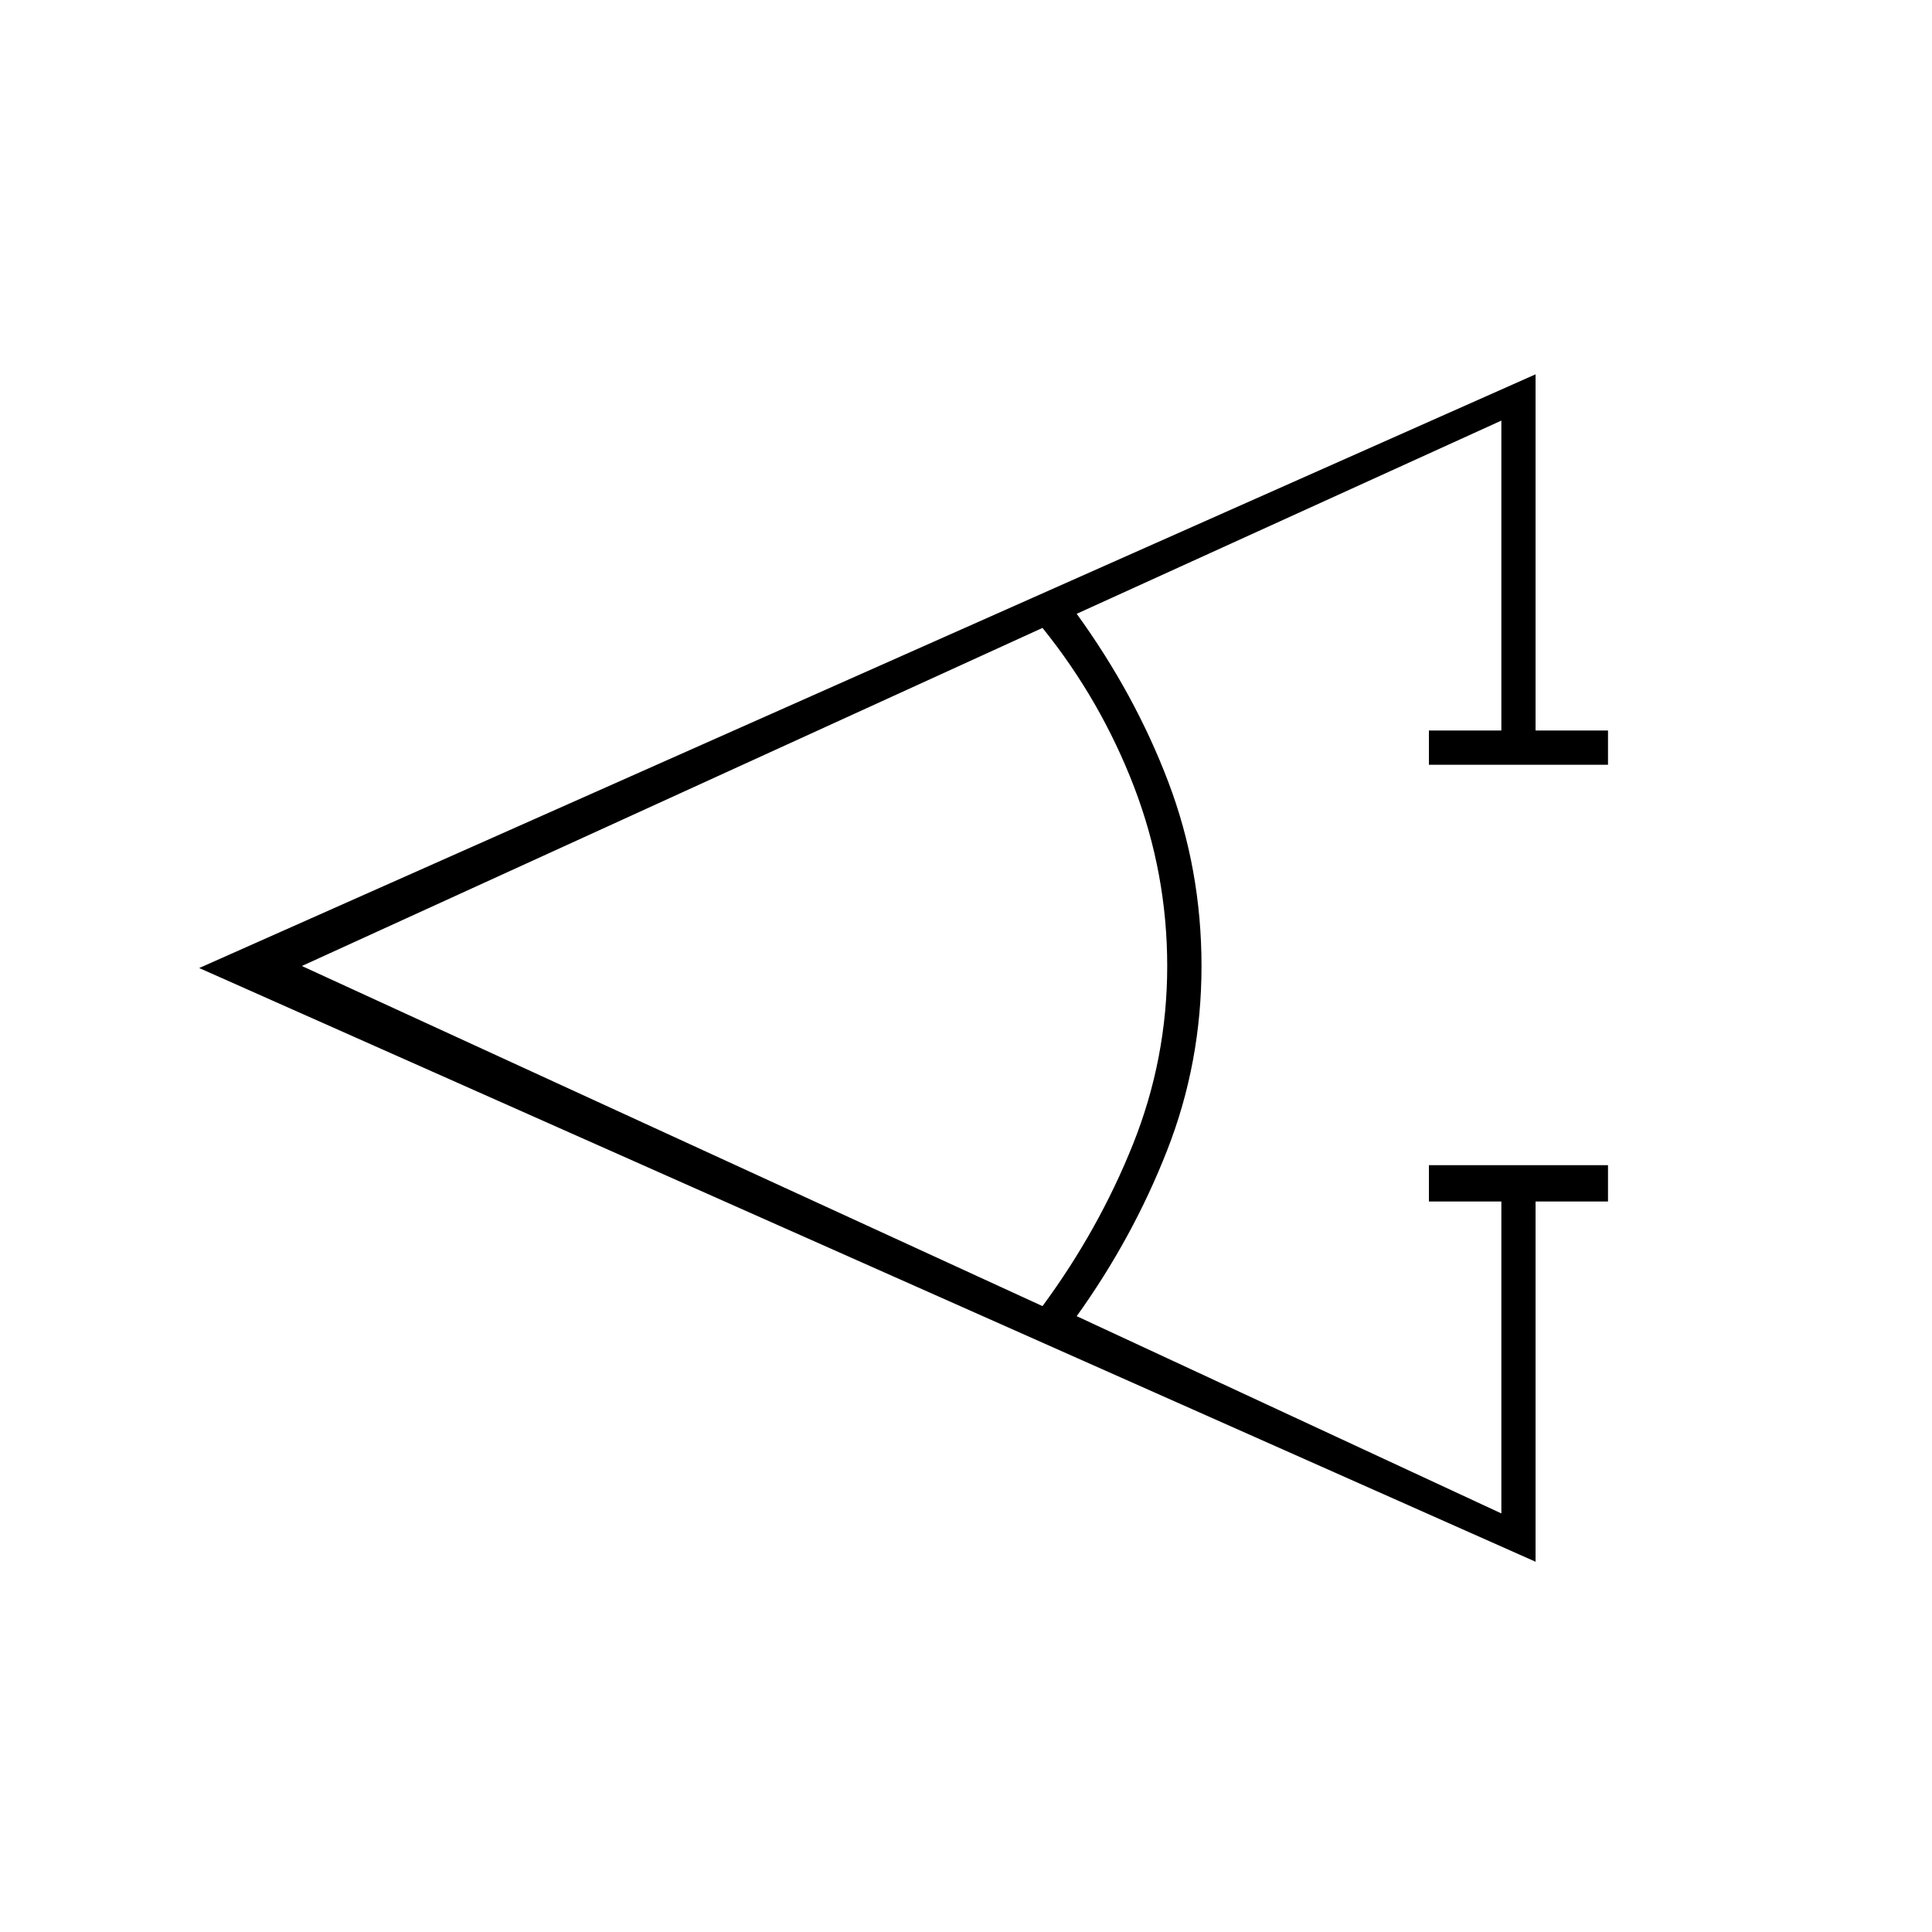 <svg xmlns="http://www.w3.org/2000/svg" height="20" width="20"><path d="M16.646 12.438h-.75v3.729L2.062 10.021l13.834-6.146v3.687h.75v.355h-1.854v-.355h.75V4.354l-4.396 2q.604.834.948 1.74T12.438 10q0 1-.355 1.906-.354.906-.937 1.719l4.396 2.042v-3.229h-.75v-.376h1.854Zm-5.854 1.083q.583-.792.937-1.677.354-.886.354-1.844 0-.958-.343-1.854-.344-.896-.948-1.646L3.125 10Z"/></svg>